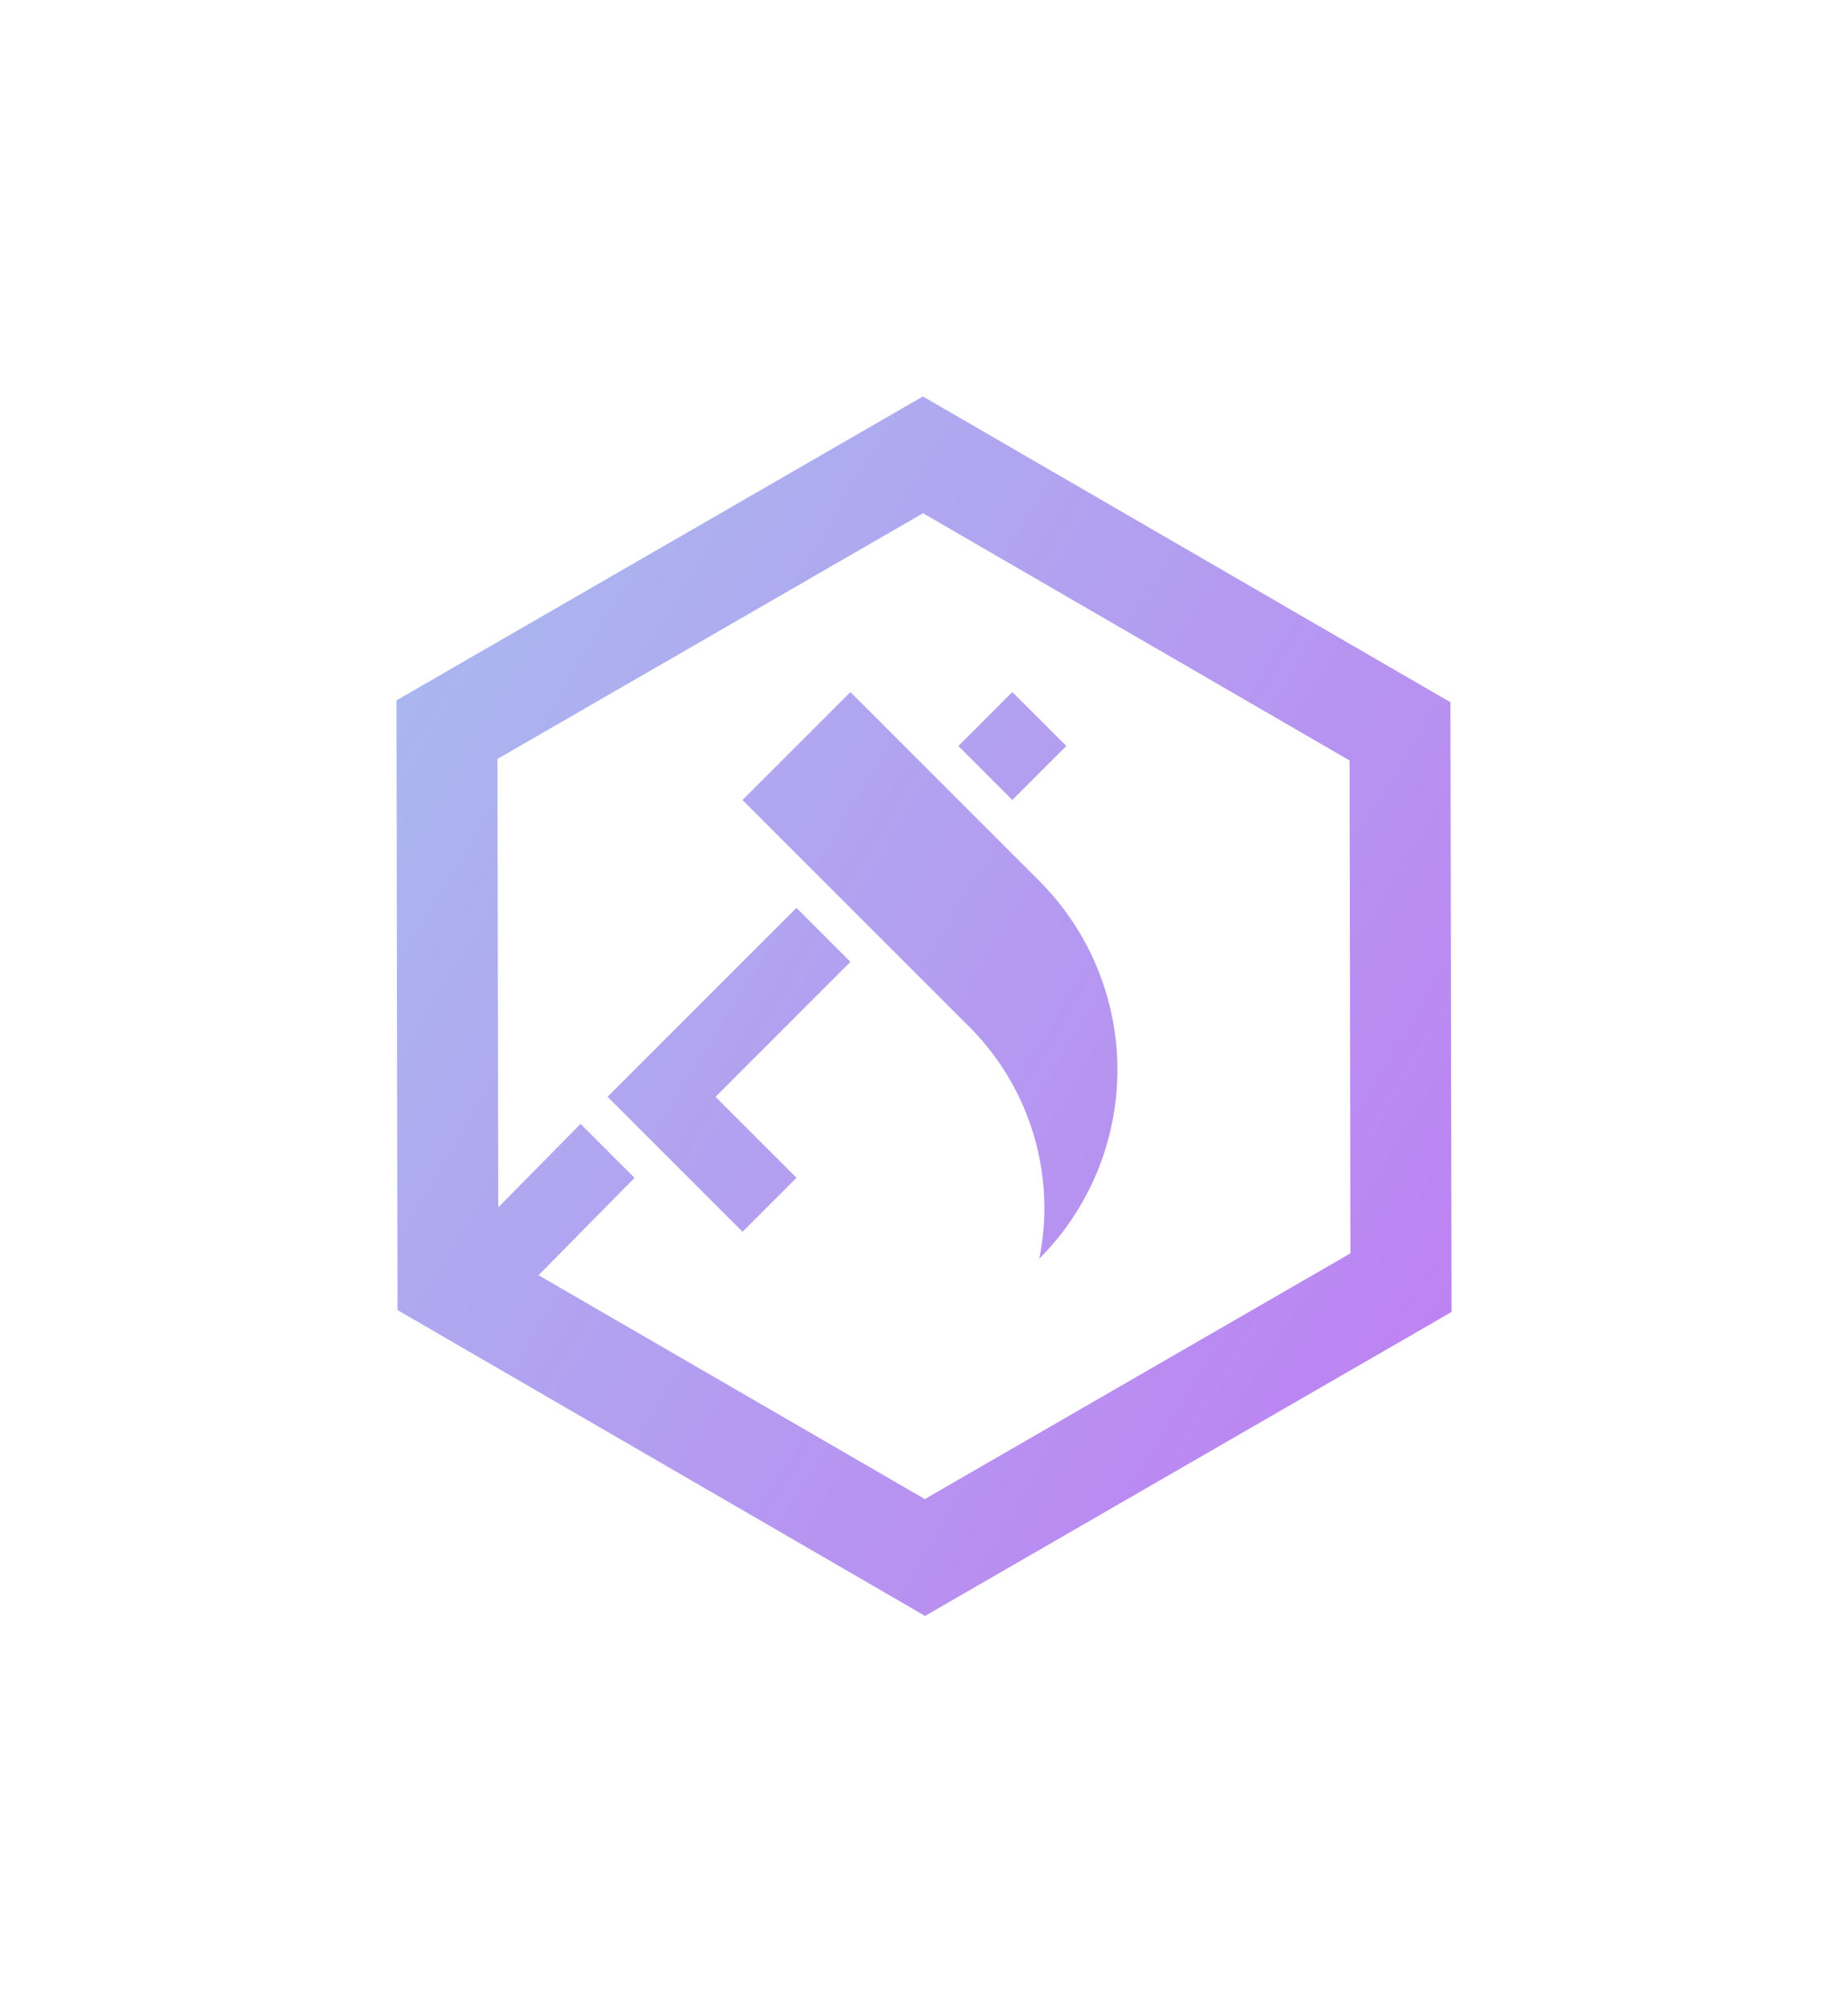 <svg xmlns="http://www.w3.org/2000/svg" xmlns:xlink="http://www.w3.org/1999/xlink" width="139.839" height="152.281" viewBox="0 0 139.839 152.281">
  <defs>
    <linearGradient id="linear-gradient" x1="0.938" y1="0.774" x2="0" y2="0.225" gradientUnits="objectBoundingBox">
      <stop offset="0" stop-color="#c373f3"/>
      <stop offset="1" stop-color="#aab6ef"/>
    </linearGradient>
    <filter id="Объединение_47" x="0" y="0" width="139.839" height="152.281" filterUnits="userSpaceOnUse">
      <feOffset input="SourceAlpha"/>
      <feGaussianBlur stdDeviation="10" result="blur"/>
      <feFlood flood-color="#70f"/>
      <feComposite operator="in" in2="blur"/>
      <feComposite in="SourceGraphic"/>
    </filter>
  </defs>
  <g id="deathsReady" transform="translate(-193.08 -161.859)">
    <g transform="matrix(1, 0, 0, 1, 193.08, 161.86)" filter="url(#Объединение_47)">
      <path id="Объединение_47-2" data-name="Объединение 47" d="M-6605.919-5364.86-6606-5411l39.837-23,39.918,23.141.083,46.141-39.839,23Zm39.9,14.3,32.206-18.593-.065-37.3-32.274-18.708-32.206,18.593.061,33.936,6.229-6.322,4.085,4.085-7.265,7.37Zm3.344-35.759-17.141-17.141,8.168-8.167,14.292,14.292a20.235,20.235,0,0,1,0,28.585A19.412,19.412,0,0,0-6562.671-5386.316Zm-23.267,9.4-4.083-4.083,14.292-14.294,4.085,4.083L-6581.854-5381l6.125,6.126-4.083,4.083Zm22.462-30.628,4.082-4.083,4.085,4.083-4.085,4.083Z" transform="translate(6636 5464)" fill="url(#linear-gradient)"/>
    </g>
  </g>
</svg>
